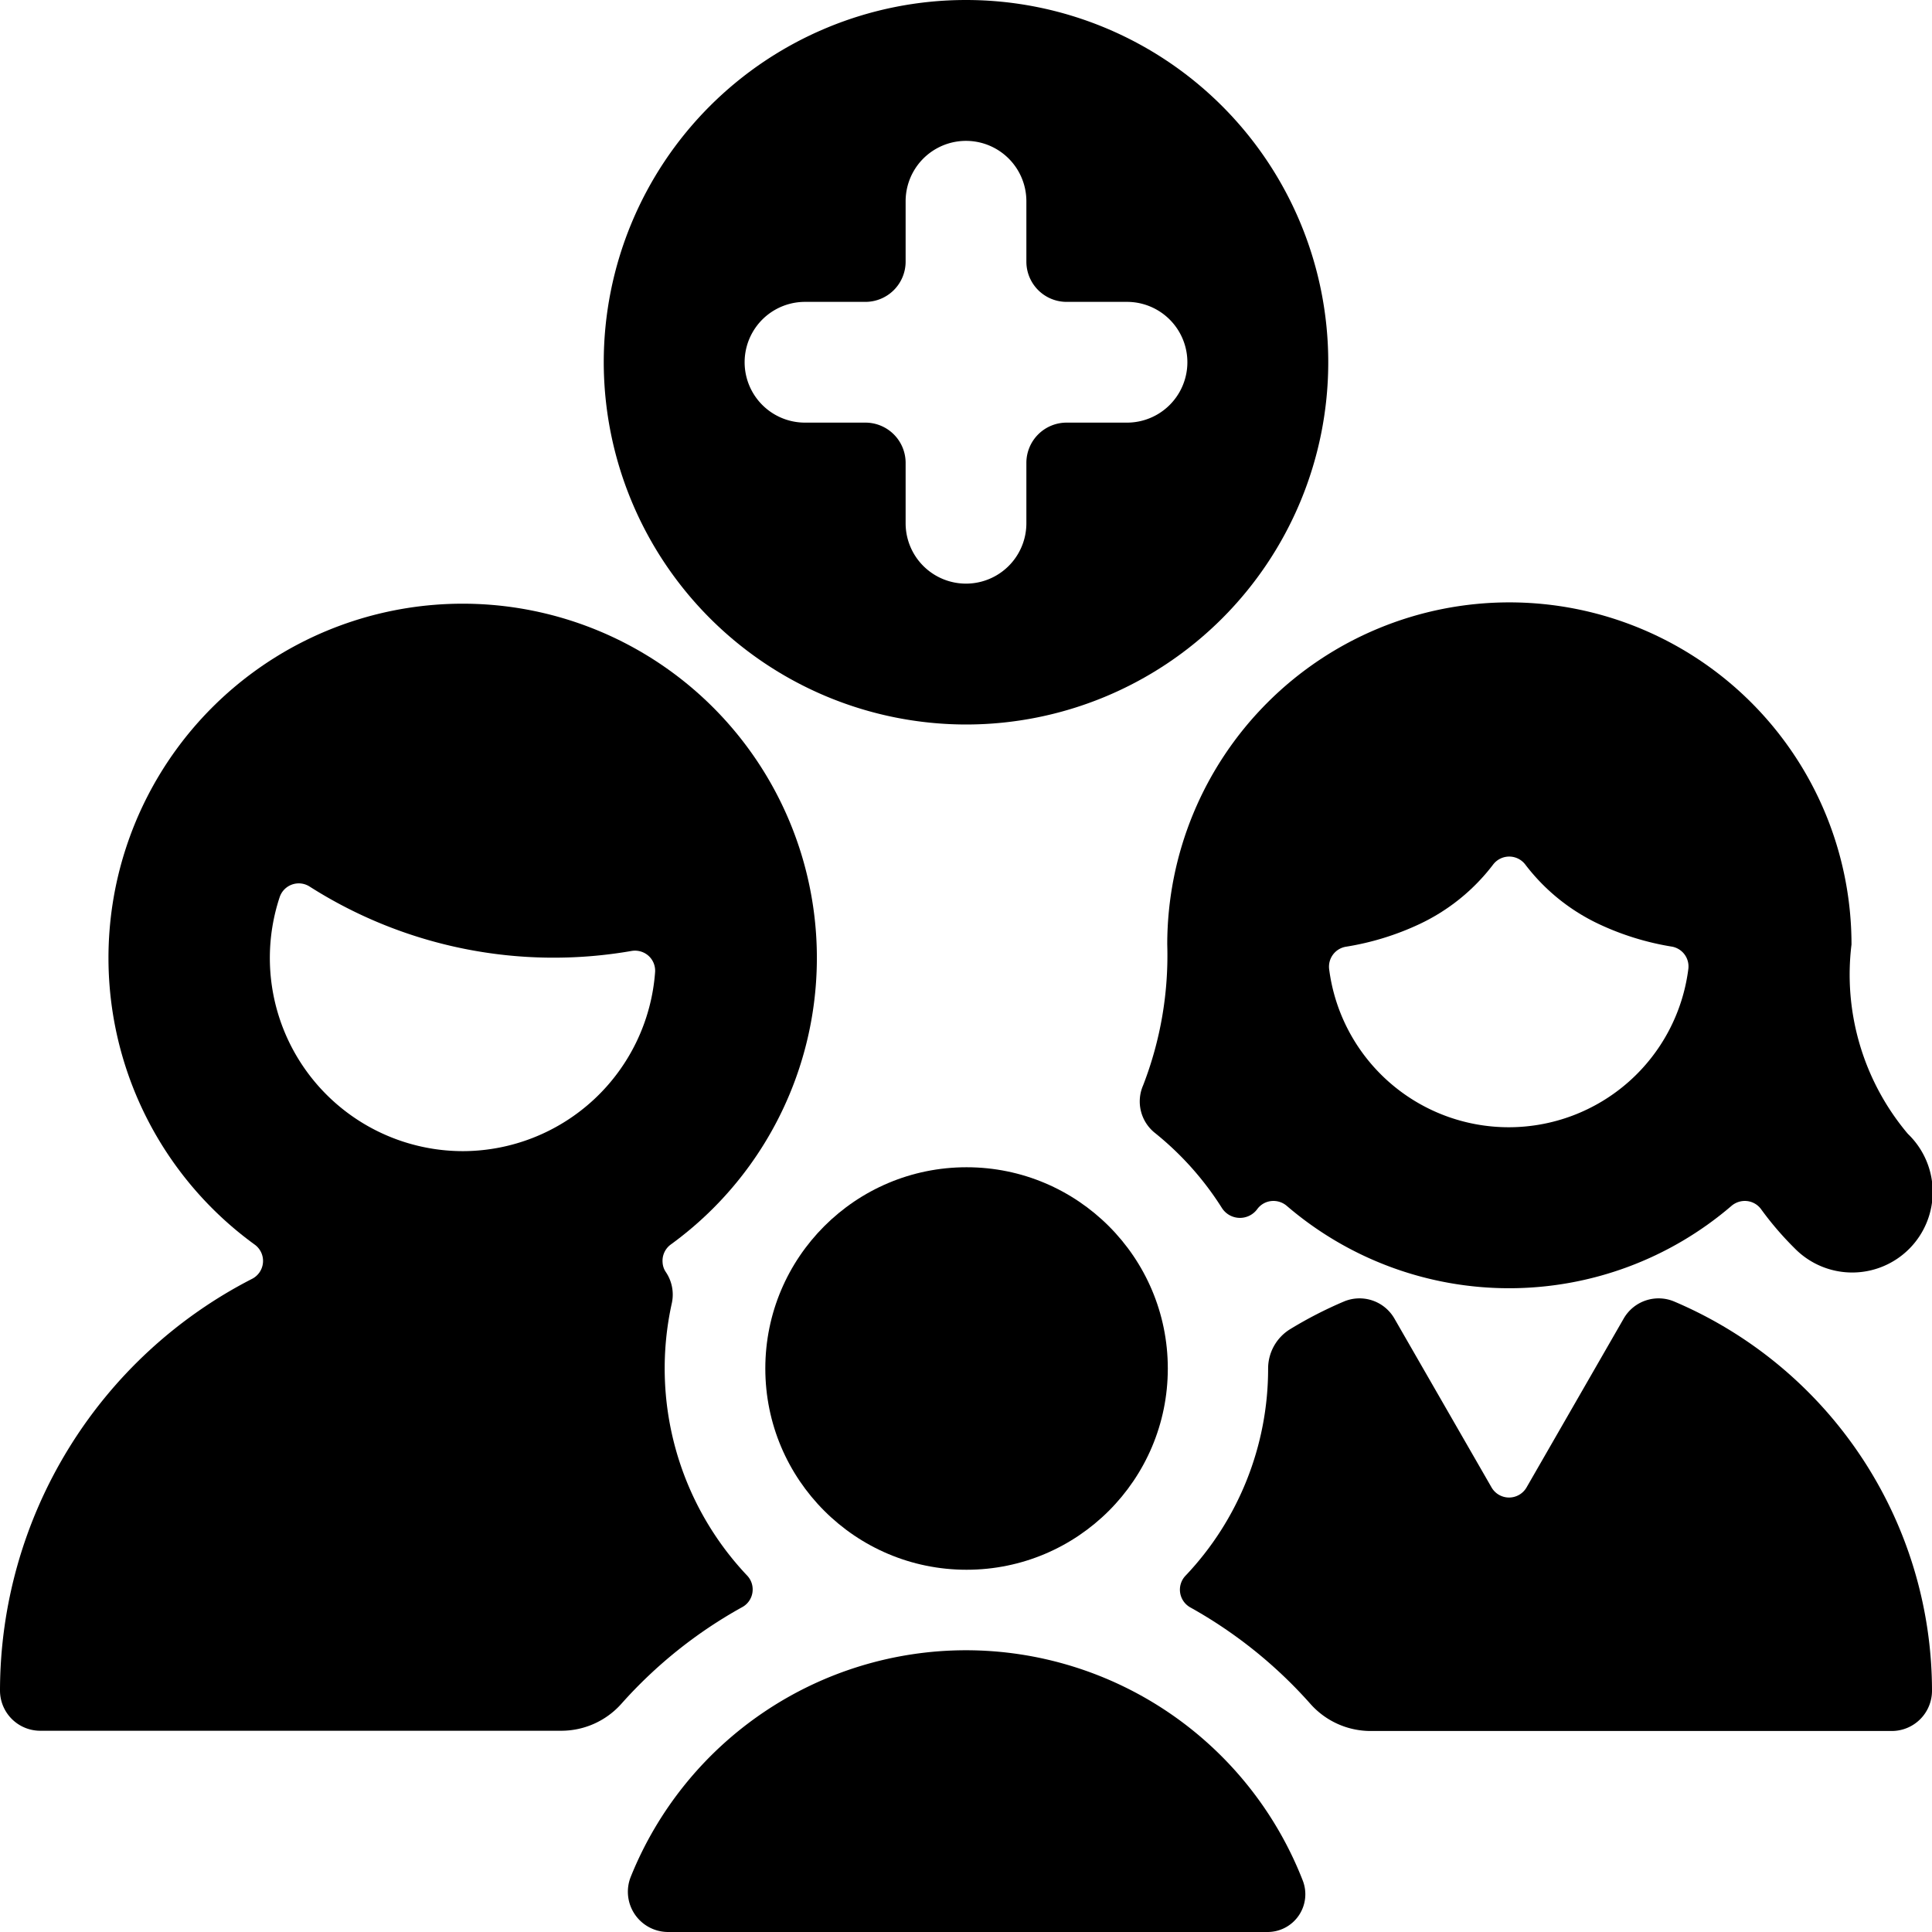 <svg xmlns="http://www.w3.org/2000/svg" viewBox="0 0 24 24"><title>family-add-new-member</title><path d="M12,9A4.5,4.5,0,1,0,7.5,4.5,4.505,4.505,0,0,0,12,9ZM10,3.75h.75a.5.5,0,0,0,.5-.5V2.5a.75.75,0,0,1,1.5,0v.75a.5.5,0,0,0,.5.5H14a.75.75,0,0,1,0,1.5h-.75a.5.5,0,0,0-.5.5V6.5a.75.75,0,0,1-1.5,0V5.75a.5.5,0,0,0-.5-.5H10a.75.75,0,0,1,0-1.5Z"/><path d="M9.347,19.783a.25.25,0,0,0-.065-.21,3.745,3.745,0,0,1-.936-3.386A.5.5,0,0,0,8.27,15.8a.232.232,0,0,1-.039-.117.25.25,0,0,1,.1-.222,4.4,4.4,0,1,0-5.167,0,.25.25,0,0,1-.032.425A5.754,5.754,0,0,0,0,21a.5.5,0,0,0,.5.5H6.972a1,1,0,0,0,.747-.335,5.7,5.7,0,0,1,1.5-1.2A.248.248,0,0,0,9.347,19.783ZM5.75,14.3a2.4,2.4,0,0,1-2.276-3.155.25.25,0,0,1,.372-.132,5.643,5.643,0,0,0,4,.8.253.253,0,0,1,.211.061.25.25,0,0,1,.081.2A2.4,2.4,0,0,1,5.75,14.3Z"/><path d="M20.8,16.169a.5.5,0,0,0-.629.209l-1.208,2.1a.251.251,0,0,1-.434,0l-1.208-2.1a.5.5,0,0,0-.629-.209,5.117,5.117,0,0,0-.663.341.574.574,0,0,0-.276.49,3.733,3.733,0,0,1-1.028,2.576.252.252,0,0,0,.06.391,5.7,5.7,0,0,1,1.494,1.2,1,1,0,0,0,.748.336H23.5A.5.5,0,0,0,24,21,5.258,5.258,0,0,0,20.8,16.169Z"/><path d="M12,20.5a4.491,4.491,0,0,0-4.164,2.813A.5.5,0,0,0,8.3,24h7.447a.469.469,0,0,0,.436-.64A4.493,4.493,0,0,0,12,20.5Z"/><circle cx="12.007" cy="17" r="2.5"/><path d="M14.5,11.733a4.459,4.459,0,0,1-.3,1.75.5.5,0,0,0,.146.59,3.784,3.784,0,0,1,.833.933.266.266,0,0,0,.439.014.248.248,0,0,1,.173-.1.256.256,0,0,1,.193.059,4.24,4.24,0,0,0,5.526,0,.256.256,0,0,1,.193-.059.25.25,0,0,1,.173.1,3.938,3.938,0,0,0,.418.487A1,1,0,1,0,23.7,14.085a3.068,3.068,0,0,1-.7-2.352,4.25,4.25,0,0,0-8.5,0Zm2.223.027a3.409,3.409,0,0,0,.909-.28,2.471,2.471,0,0,0,.916-.74.251.251,0,0,1,.4,0,2.471,2.471,0,0,0,.916.74,3.409,3.409,0,0,0,.909.28.25.25,0,0,1,.2.278,2.249,2.249,0,0,1-4.462,0A.251.251,0,0,1,16.723,11.76Z"/></svg>